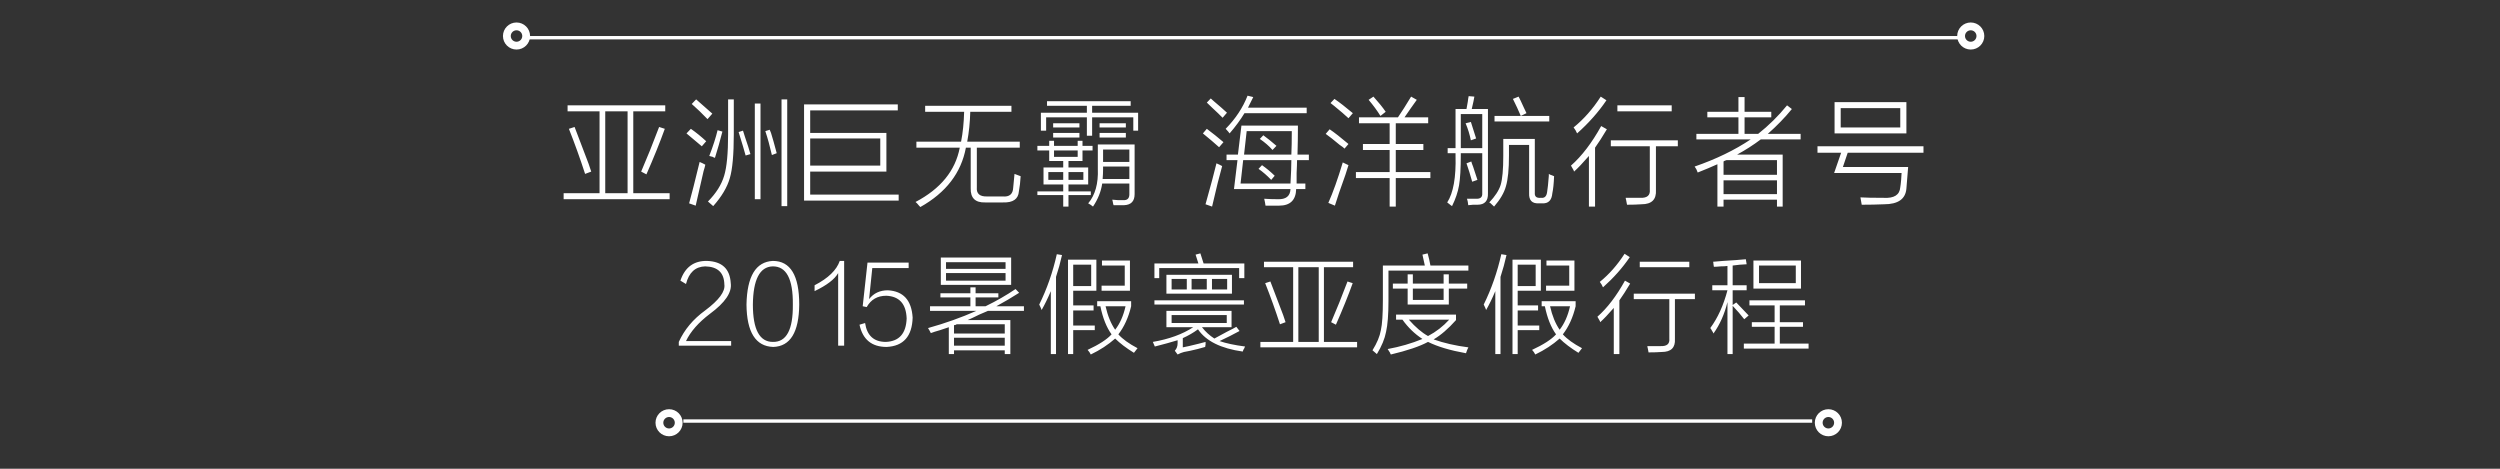 <?xml version="1.0" encoding="UTF-8" standalone="no"?>
<svg width="640px" height="120px" viewBox="0 0 640 120" version="1.1" xmlns="http://www.w3.org/2000/svg" xmlns:xlink="http://www.w3.org/1999/xlink" xmlns:sketch="http://www.bohemiancoding.com/sketch/ns">
    <rect x="0" y="0" width="640" height="120" fill="#333333" stroke="none"/>
    <!-- Generator: Sketch 3.3 (11970) - http://www.bohemiancoding.com/sketch -->
    <title>Rectangle 6</title>
    <desc>Created with Sketch.</desc>
    <defs></defs>
    <g id="Welcome" stroke="none" stroke-width="1" fill="none" fill-rule="evenodd" sketch:type="MSPage">
        <g id="01-02" sketch:type="MSArtboardGroup" transform="translate(0, -390)">
            <g id="01-02-slogan" sketch:type="MSLayerGroup" transform="translate(0, 390)">
                <g id="Group" transform="translate(128, 5)" fill="#FFFFFF" sketch:type="MSShapeGroup">
                    <path d="M46.941,102.355 L335.917,102.355 L335.917,103.22 L46.941,103.22 L46.941,102.355 Z" id="Fill-2"></path>
                    <path d="M6.831,4.221 L373.907,4.221 L373.907,5.085 L6.831,5.085 L6.831,4.221 Z" id="Fill-3"></path>
                    <path d="M17.3,21.969 L42.304,21.969 L42.304,23.5 L34.119,23.5 L34.119,44.466 L43.425,44.466 L43.425,45.997 L16.29,45.997 L16.29,44.466 L25.485,44.466 L25.485,23.5 L17.3,23.5 L17.3,21.969 L17.3,21.969 Z M21.785,39.519 C20.513,35.594 19.13,31.745 17.636,27.976 L19.094,27.506 C19.84,29.468 21.037,32.61 22.682,36.928 C22.98,37.871 23.204,38.538 23.355,38.93 L21.785,39.519 L21.785,39.519 Z M26.942,44.466 L32.661,44.466 L32.661,23.5 L26.942,23.5 L26.942,44.466 Z M42.191,27.976 C40.919,31.509 39.35,35.396 37.482,39.637 L36.137,38.93 C37.631,35.476 39.164,31.668 40.734,27.506 L42.191,27.976 L42.191,27.976 Z M59.173,83.496 L59.173,82.314 L47.614,82.314 C48.773,79.88 50.818,77.552 53.751,75.331 C57.639,72.468 59.412,69.853 59.071,67.49 C58.867,63.837 56.854,61.941 53.036,61.795 C49.624,61.725 47.34,63.407 46.181,66.845 L47.614,67.704 C48.363,64.768 50,63.264 52.524,63.192 C55.729,63.264 57.366,64.803 57.435,67.811 C57.706,69.602 56.069,71.823 52.524,74.472 C49.455,76.692 47.205,79.378 45.773,82.529 L45.773,83.496 L59.173,83.496 L59.173,83.496 Z M51.665,32.452 C50.394,31.355 49.086,30.256 47.741,29.154 L48.862,27.976 C50.208,28.918 51.515,29.978 52.787,31.157 L51.665,32.452 L51.665,32.452 Z M48.414,47.058 C49.011,44.938 49.908,41.405 51.105,36.457 C51.254,36.537 51.515,36.654 51.89,36.81 C52.187,36.969 52.412,37.087 52.563,37.164 C52.487,37.558 52.338,38.106 52.114,38.813 C51.29,42.426 50.618,45.37 50.096,47.647 L48.414,47.058 L48.414,47.058 Z M53.123,25.502 C51.777,24.09 50.432,22.794 49.086,21.616 L50.208,20.438 C51.553,21.616 52.936,22.834 54.356,24.09 L53.123,25.502 L53.123,25.502 Z M58.393,20.438 L59.851,20.438 L59.851,29.389 C59.851,34.573 59.514,38.303 58.841,40.579 C58.169,42.935 56.748,45.33 54.581,47.765 C54.43,47.606 54.206,47.412 53.908,47.176 C53.608,46.941 53.384,46.744 53.235,46.587 C55.327,44.466 56.711,42.27 57.384,39.991 C58.057,37.793 58.393,34.26 58.393,29.389 L58.393,20.438 L58.393,20.438 Z M53.572,34.926 C54.542,32.414 55.253,30.214 55.702,28.33 L56.936,28.684 C56.336,31.039 55.702,33.278 55.029,35.396 C54.878,35.396 54.693,35.32 54.469,35.161 C54.094,35.084 53.796,35.004 53.572,34.926 L53.572,34.926 Z M62.205,32.452 C61.681,30.726 61.308,29.507 61.084,28.801 L62.205,28.447 C62.354,28.842 62.542,29.43 62.766,30.214 C63.363,31.942 63.811,33.356 64.111,34.453 L62.878,34.809 C62.727,34.26 62.503,33.473 62.205,32.452 L62.205,32.452 Z M63.101,72.968 C63.236,65.735 65.487,62.011 69.852,61.795 C74.353,61.795 76.604,65.522 76.604,72.968 C76.536,80.058 74.318,83.673 69.955,83.817 C65.454,83.673 63.167,80.058 63.101,72.968 L63.101,72.968 Z M64.737,72.968 C64.737,79.343 66.441,82.528 69.852,82.528 C73.331,82.6 75.035,79.413 74.967,72.968 C75.035,66.38 73.295,63.122 69.75,63.192 C66.477,63.336 64.805,66.595 64.737,72.968 L64.737,72.968 Z M65.232,21.498 L66.69,21.498 L66.69,45.997 L65.232,45.997 L65.232,21.498 Z M69.605,34.691 C69.081,32.414 68.521,30.372 67.923,28.566 L69.045,28.213 C69.118,28.37 69.23,28.644 69.381,29.037 C69.754,30.214 70.24,31.942 70.839,34.219 L69.605,34.691 L69.605,34.691 Z M72.072,20.438 L73.529,20.438 L73.529,47.765 L72.072,47.765 L72.072,20.438 Z M77.839,21.734 L101.834,21.734 L101.834,23.265 L79.409,23.265 L79.409,29.037 L98.919,29.037 L98.919,38.93 L79.409,38.93 L79.409,44.82 L102.059,44.82 L102.059,46.351 L77.839,46.351 L77.839,21.734 L77.839,21.734 Z M79.409,37.4 L97.349,37.4 L97.349,30.449 L79.409,30.449 L79.409,37.4 Z M86.568,83.495 L88.102,83.495 L88.102,61.795 L86.977,61.795 C86.159,64.159 84.011,66.237 80.533,68.027 L80.533,69.531 C83.669,68.027 85.681,66.487 86.568,64.911 L86.568,83.495 L86.568,83.495 Z M99.295,69.315 C97.249,69.315 95.645,70.068 94.487,71.572 L95.305,63.622 L104.614,63.622 L104.614,62.225 L94.078,62.225 L92.85,73.398 L93.873,73.612 C94.963,71.678 96.635,70.712 98.886,70.712 C102.226,70.856 103.965,72.79 104.103,76.513 C103.965,80.38 102.192,82.386 98.783,82.528 C95.714,82.528 93.94,80.917 93.464,77.694 L92.032,78.123 C92.85,81.921 95.167,83.817 98.988,83.817 C103.284,83.604 105.5,81.097 105.637,76.298 C105.364,71.858 103.249,69.531 99.295,69.315 L99.295,69.315 Z M108.84,22.087 L130.929,22.087 L130.929,23.618 L120.389,23.618 C120.313,26.367 120.053,28.918 119.604,31.275 L133.059,31.275 L133.059,32.806 L122.071,32.806 L122.071,42.935 C121.92,44.584 122.817,45.37 124.762,45.292 L128.686,45.292 C130.405,45.447 131.302,44.702 131.377,43.053 C131.451,42.426 131.563,41.248 131.714,39.519 C132.311,39.755 132.835,39.951 133.284,40.109 C133.208,41.522 133.059,42.818 132.835,43.996 C132.685,45.957 131.339,46.901 128.798,46.823 L124.201,46.823 C121.659,46.901 120.426,45.683 120.501,43.171 L120.501,32.806 L119.268,32.806 C118.071,39.246 114.184,44.311 107.607,48.001 C107.532,47.922 107.419,47.804 107.27,47.647 C106.895,47.176 106.598,46.862 106.374,46.705 C112.801,43.329 116.577,38.695 117.698,32.806 L106.598,32.806 L106.598,31.275 L118.035,31.275 C118.483,28.997 118.744,26.445 118.819,23.618 L108.84,23.618 L108.84,22.087 L108.84,22.087 Z M110.087,73.398 L120.42,73.398 L120.42,71.141 L112.748,71.141 L112.748,70.068 L120.42,70.068 L120.42,68.563 L121.75,68.563 L121.75,70.068 L127.581,70.068 L127.581,71.141 L121.75,71.141 L121.75,73.398 L124.307,73.398 C127.103,72.039 129.661,70.57 131.98,68.993 L132.9,69.96 C130.99,71.178 129.047,72.323 127.069,73.398 L134.128,73.398 L134.128,74.58 L124.921,74.58 C124.443,74.794 123.693,75.116 122.67,75.546 C121.374,76.19 120.385,76.657 119.704,76.943 L130.65,76.943 L130.65,85.644 L129.218,85.644 L129.218,84.677 L116.226,84.677 L116.226,85.644 L114.895,85.644 L114.895,78.769 C114.418,78.913 113.668,79.162 112.645,79.521 C111.622,79.808 110.837,80.058 110.292,80.273 C110.087,79.843 109.848,79.413 109.576,78.984 C113.94,77.766 118.067,76.298 121.955,74.58 L110.087,74.58 L110.087,73.398 L110.087,73.398 Z M112.85,60.937 L130.855,60.937 L130.855,67.919 L112.85,67.919 L112.85,60.937 Z M114.18,63.837 L129.423,63.837 L129.423,62.118 L114.18,62.118 L114.18,63.837 Z M114.18,66.845 L129.423,66.845 L129.423,64.912 L114.18,64.912 L114.18,66.845 Z M116.941,78.017 C116.873,78.017 116.804,78.054 116.737,78.123 C116.6,78.196 116.43,78.232 116.226,78.232 L116.226,80.38 L129.218,80.38 L129.218,78.017 L116.941,78.017 L116.941,78.017 Z M116.226,83.495 L129.218,83.495 L129.218,81.454 L116.226,81.454 L116.226,83.495 Z M139.139,37.871 L144.185,37.871 L144.185,36.222 L140.597,36.222 L140.597,33.512 L137.569,33.512 L137.569,32.335 L140.597,32.335 L140.597,31.039 L141.83,31.039 L141.83,32.335 L147.885,32.335 L147.885,31.039 L149.119,31.039 L149.119,32.335 L151.697,32.335 L151.697,33.512 L149.119,33.512 L149.119,36.222 L145.53,36.222 L145.53,37.871 L150.576,37.871 L150.576,42.229 L145.53,42.229 L145.53,43.996 L151.249,43.996 L151.249,44.938 L145.53,44.938 L145.53,47.884 L144.185,47.884 L144.185,44.938 L137.569,44.938 L137.569,43.996 L144.185,43.996 L144.185,42.229 L139.139,42.229 L139.139,37.871 L139.139,37.871 Z M141.01,69.531 C140.259,71.321 139.476,72.932 138.657,74.365 C138.588,74.221 138.52,74.042 138.453,73.827 C138.248,73.398 138.11,73.112 138.043,72.968 C140.021,68.958 141.522,64.661 142.544,60.076 L143.875,60.292 C143.465,62.154 142.954,64.017 142.34,65.878 L142.34,85.644 L141.01,85.644 L141.01,69.531 L141.01,69.531 Z M138.467,23.854 L150.24,23.854 L150.24,22.087 L140.036,22.087 L140.036,20.909 L161.452,20.909 L161.452,22.087 L151.585,22.087 L151.585,23.854 L163.358,23.854 L163.358,28.447 L162.125,28.447 L162.125,25.032 L151.585,25.032 L151.585,29.744 L150.24,29.744 L150.24,25.032 L139.812,25.032 L139.812,28.447 L138.467,28.447 L138.467,23.854 L138.467,23.854 Z M140.373,41.05 L144.186,41.05 L144.186,39.048 L140.373,39.048 L140.373,41.05 Z M141.606,26.563 L148.334,26.563 L148.334,27.623 L141.606,27.623 L141.606,26.563 Z M141.606,29.037 L148.334,29.037 L148.334,30.214 L141.606,30.214 L141.606,29.037 Z M141.83,35.161 L147.885,35.161 L147.885,33.512 L141.83,33.512 L141.83,35.161 Z M152.672,61.474 L152.672,69.423 L146.739,69.423 L146.739,73.182 L151.956,73.182 L151.956,74.472 L146.739,74.472 L146.739,78.339 L152.263,78.339 L152.263,79.521 L146.739,79.521 L146.739,85.644 L145.409,85.644 L145.409,61.474 L152.672,61.474 L152.672,61.474 Z M145.53,41.05 L149.343,41.05 L149.343,39.048 L145.53,39.048 L145.53,41.05 Z M146.739,68.241 L151.342,68.241 L151.342,62.762 L146.739,62.762 L146.739,68.241 Z M152.877,73.398 L152.877,72.108 L161.572,72.108 L161.572,73.398 C160.89,76.262 159.798,78.661 158.299,80.595 C159.389,81.814 161.026,82.993 163.209,84.14 C162.936,84.497 162.629,84.892 162.289,85.321 C160.31,84.104 158.708,82.886 157.48,81.668 C155.706,83.243 153.626,84.606 151.24,85.751 C151.036,85.321 150.762,84.927 150.422,84.569 C153.353,83.208 155.399,81.884 156.56,80.595 C155.263,78.805 154.309,76.406 153.695,73.398 L152.877,73.398 L152.877,73.398 Z M158.201,46.233 L159.546,46.233 C160.668,46.311 161.19,45.723 161.116,44.466 L161.116,41.993 L154.164,41.993 C153.865,44.036 153.08,45.997 151.81,47.884 C151.435,47.568 151.024,47.294 150.576,47.058 C152.37,44.938 153.192,41.993 153.043,38.225 L153.043,31.981 L162.461,31.981 L162.461,44.702 C162.461,46.508 161.565,47.451 159.771,47.529 L157.079,47.529 C157.004,47.371 156.929,47.058 156.855,46.587 C156.78,46.351 156.743,46.193 156.743,46.116 C157.041,46.116 157.528,46.155 158.201,46.233 L158.201,46.233 Z M153.491,26.563 L160.219,26.563 L160.219,27.623 L153.491,27.623 L153.491,26.563 Z M153.491,29.037 L160.219,29.037 L160.219,30.214 L153.491,30.214 L153.491,29.037 Z M154.104,61.688 L161.266,61.688 L161.266,69.423 L154.002,69.423 L154.002,68.134 L159.935,68.134 L159.935,62.978 L154.104,62.978 L154.104,61.688 L154.104,61.688 Z M154.388,38.342 C154.388,39.128 154.35,39.951 154.276,40.816 L161.116,40.816 L161.116,37.635 L154.388,37.635 L154.388,38.342 L154.388,38.342 Z M154.388,36.457 L161.115,36.457 L161.115,33.278 L154.388,33.278 L154.388,36.457 Z M157.48,79.413 C158.708,77.838 159.594,75.832 160.14,73.398 L155.025,73.398 C155.57,75.832 156.389,77.838 157.48,79.413 L157.48,79.413 Z M174.796,83.925 C175.137,83.853 175.648,83.745 176.331,83.603 C178.172,83.173 179.604,82.814 180.627,82.528 L180.627,83.173 C180.559,83.53 180.525,83.745 180.525,83.817 C180.047,83.96 179.4,84.14 178.582,84.354 C177.149,84.712 175.989,84.962 175.103,85.107 C174.557,85.249 174.012,85.464 173.467,85.751 L172.75,84.784 C173.227,84.282 173.467,83.638 173.467,82.851 L173.467,82.099 C171.83,82.6 169.886,83.136 167.636,83.71 C167.498,83.351 167.329,82.958 167.124,82.528 C171.283,81.814 174.728,80.56 177.456,78.768 L170.602,78.768 L170.602,74.58 L187.277,74.58 L187.277,78.768 L179.707,78.768 C180.592,79.915 181.65,80.882 182.878,81.668 C183.697,81.24 184.753,80.666 186.049,79.951 C187.208,79.378 188.027,78.949 188.505,78.661 L189.323,79.735 C187.753,80.595 186.049,81.454 184.208,82.314 C185.845,82.886 188.027,83.351 190.755,83.71 C190.686,83.78 190.618,83.925 190.551,84.14 C190.346,84.425 190.208,84.712 190.142,84.999 C184.548,84.21 180.73,82.314 178.684,79.306 C177.523,80.164 176.228,80.917 174.796,81.562 L174.796,83.925 L174.796,83.925 Z M178.479,61.474 C178.275,60.901 178.137,60.472 178.07,60.184 L179.298,59.862 C179.569,60.721 179.843,61.58 180.116,62.44 L190.551,62.44 L190.551,66.2 L189.221,66.2 L189.221,63.622 L168.761,63.622 L168.761,66.2 L167.533,66.2 L167.533,62.44 L178.786,62.44 C178.717,62.225 178.615,61.903 178.479,61.474 L178.479,61.474 Z M167.533,71.893 L190.448,71.893 L190.448,72.968 L167.533,72.968 L167.533,71.893 Z M170.602,65.341 L187.379,65.341 L187.379,70.175 L170.602,70.175 L170.602,65.341 Z M171.932,69.1 L175.819,69.1 L175.819,66.415 L171.932,66.415 L171.932,69.1 Z M171.932,77.694 L186.049,77.694 L186.049,75.653 L171.932,75.653 L171.932,77.694 Z M177.047,69.1 L180.935,69.1 L180.935,66.415 L177.047,66.415 L177.047,69.1 Z M184.086,32.689 C182.965,31.668 181.581,30.49 179.938,29.154 L180.947,27.976 C181.469,28.37 182.18,28.918 183.078,29.626 C184.048,30.411 184.759,30.999 185.208,31.391 L184.086,32.689 L184.086,32.689 Z M184.872,37.517 C184.199,39.874 183.338,43.329 182.293,47.884 L180.611,47.294 C181.956,42.505 182.89,39.01 183.414,36.81 C183.562,36.89 183.824,37.007 184.199,37.164 C184.497,37.323 184.721,37.44 184.872,37.517 L184.872,37.517 Z M184.983,25.149 C184.384,24.522 183.487,23.659 182.293,22.557 C181.693,22.009 181.245,21.577 180.947,21.263 L181.956,20.202 C182.105,20.36 182.366,20.596 182.741,20.909 C184.235,22.166 185.357,23.147 186.105,23.854 L184.983,25.149 L184.983,25.149 Z M182.265,69.1 L186.152,69.1 L186.152,66.415 L182.265,66.415 L182.265,69.1 Z M190.59,23.971 C189.542,25.7 188.272,27.427 186.777,29.154 C186.627,28.918 186.29,28.527 185.769,27.976 C188.309,25.385 190.178,22.557 191.375,19.495 L192.832,19.849 C192.384,20.791 191.935,21.694 191.487,22.557 L206.512,22.557 L206.512,23.971 L190.59,23.971 L190.59,23.971 Z M187.899,43.407 L188.796,35.986 L185.993,35.986 L185.993,34.573 L188.908,34.573 L189.805,27.152 L204.269,27.152 C204.269,29.744 204.23,32.217 204.157,34.573 L207.072,34.573 L207.072,35.986 L204.045,35.986 C204.045,36.772 204.006,37.871 203.933,39.285 L203.933,41.993 L206.175,41.993 L206.175,43.407 L203.82,43.407 C203.745,46.233 202.287,47.647 199.447,47.647 L195.972,47.647 C195.897,47.097 195.784,46.508 195.636,45.881 C196.757,45.957 197.915,45.997 199.111,45.997 C201.203,46.075 202.287,45.212 202.363,43.407 L187.899,43.407 L187.899,43.407 Z M202.363,41.993 C202.512,39.481 202.587,37.478 202.587,35.986 L190.253,35.986 L189.581,41.993 L202.363,41.993 L202.363,41.993 Z M191.15,28.566 L190.478,34.573 L202.587,34.573 C202.661,33.002 202.699,30.999 202.699,28.566 L191.15,28.566 L191.15,28.566 Z M197.43,41.05 C196.382,39.951 195.299,39.01 194.178,38.225 L195.075,37.282 C196.196,38.068 197.278,38.971 198.326,39.991 L197.43,41.05 L197.43,41.05 Z M197.766,33.395 C196.869,32.375 195.784,31.433 194.515,30.568 L195.411,29.626 C196.382,30.332 197.503,31.236 198.775,32.335 L197.766,33.395 L197.766,33.395 Z M195.58,62.011 L218.393,62.011 L218.393,63.407 L210.925,63.407 L210.925,82.528 L219.416,82.528 L219.416,83.925 L194.659,83.925 L194.659,82.528 L203.048,82.528 L203.048,63.407 L195.58,63.407 L195.58,62.011 L195.58,62.011 Z M199.672,78.017 C198.512,74.436 197.25,70.926 195.887,67.489 L197.217,67.059 C197.897,68.85 198.989,71.715 200.49,75.653 C200.762,76.513 200.967,77.121 201.104,77.48 L199.672,78.017 L199.672,78.017 Z M204.378,82.528 L209.595,82.528 L209.595,63.407 L204.378,63.407 L204.378,82.528 Z M216.2,33.042 C215.976,32.806 215.564,32.493 214.967,32.099 C213.471,30.844 212.275,29.902 211.379,29.273 L212.388,28.094 C213.658,28.959 215.265,30.214 217.209,31.864 L216.2,33.042 L216.2,33.042 Z M212.052,46.941 L212.052,46.941 C213.246,44.272 214.479,40.816 215.751,36.574 L215.976,36.693 C216.424,36.928 216.834,37.125 217.209,37.282 C217.059,37.753 216.797,38.577 216.424,39.755 C215.152,43.289 214.255,45.92 213.733,47.647 L212.052,46.941 L212.052,46.941 Z M217.209,25.268 C216.386,24.482 215.152,23.422 213.509,22.087 C213.134,21.775 212.836,21.538 212.612,21.38 L213.621,20.32 C214.891,21.185 216.461,22.401 218.33,23.971 L217.209,25.268 L217.209,25.268 Z M218.291,67.489 C217.13,70.712 215.698,74.256 213.994,78.123 L212.767,77.48 C214.13,74.329 215.528,70.856 216.961,67.059 L218.291,67.489 L218.291,67.489 Z M220.909,31.864 L227.749,31.864 L227.749,26.563 L219.9,26.563 L219.9,25.032 L229.879,25.032 C230.85,23.618 231.971,21.851 233.243,19.732 L234.7,20.556 C233.728,21.891 232.683,23.382 231.56,25.032 L237.615,25.032 L237.615,26.563 L229.318,26.563 L229.318,31.864 L236.383,31.864 L236.383,33.395 L229.318,33.395 L229.318,39.048 L238.177,39.048 L238.177,40.579 L229.318,40.579 L229.318,47.884 L227.749,47.884 L227.749,40.579 L219.115,40.579 L219.115,39.048 L227.749,39.048 L227.749,33.395 L220.909,33.395 L220.909,31.864 L220.909,31.864 Z M225.395,24.678 C224.57,23.344 223.561,21.969 222.367,20.556 L223.601,19.732 C224.945,21.224 225.991,22.519 226.739,23.618 L225.395,24.678 L225.395,24.678 Z M236.45,61.58 C236.312,60.936 236.211,60.471 236.144,60.184 L237.474,59.862 C237.745,60.793 237.984,61.833 238.19,62.978 L247.908,62.978 L247.908,64.266 L227.448,64.266 L227.448,72.001 C227.448,75.511 227.243,78.16 226.834,79.951 C226.492,81.74 225.709,83.637 224.481,85.644 C224.139,85.357 223.765,85.034 223.355,84.676 C224.515,82.814 225.23,81.097 225.504,79.521 C225.845,78.017 226.016,75.439 226.016,71.786 L226.016,62.978 L236.757,62.978 C236.689,62.619 236.586,62.154 236.45,61.58 L236.45,61.58 Z M247.601,84.569 C247.464,84.999 247.361,85.284 247.294,85.429 C243.27,84.712 240.03,83.745 237.575,82.528 C235.461,83.673 232.289,84.747 228.061,85.751 C227.993,85.679 227.924,85.536 227.857,85.321 C227.72,85.106 227.515,84.784 227.243,84.354 C230.379,83.78 233.346,82.921 236.144,81.776 C234.164,80.487 232.461,78.84 231.028,76.834 L229.392,76.834 L229.392,75.546 L244.736,75.546 L244.736,76.943 C242.758,79.162 240.85,80.81 239.008,81.884 C241.599,82.814 244.565,83.495 247.908,83.925 C247.839,84.068 247.737,84.282 247.601,84.569 L247.601,84.569 Z M241.565,65.232 L242.896,65.232 L242.896,67.596 L247.601,67.596 L247.601,68.885 L242.896,68.885 L242.896,72.967 L232.358,72.967 L232.358,68.885 L228.573,68.885 L228.573,67.596 L232.358,67.596 L232.358,65.232 L233.689,65.232 L233.689,67.596 L241.565,67.596 L241.565,65.232 L241.565,65.232 Z M237.575,81.025 C239.622,79.951 241.428,78.554 242.997,76.834 L232.665,76.834 C234.369,78.768 236.006,80.164 237.575,81.025 L237.575,81.025 Z M233.689,71.786 L241.566,71.786 L241.566,68.886 L233.689,68.886 L233.689,71.786 Z M242.6,32.922 L244.617,32.922 L244.617,22.911 L247.421,22.911 C247.494,22.44 247.606,21.813 247.757,21.026 C247.83,20.399 247.906,19.927 247.981,19.612 L249.439,19.732 C249.363,20.281 249.139,21.34 248.766,22.911 L252.915,22.911 L252.915,44.466 C252.988,46.429 252.091,47.412 250.224,47.412 L249.103,47.412 C248.503,47.489 248.094,47.529 247.869,47.529 C247.869,47.371 247.83,47.097 247.757,46.705 C247.682,46.311 247.606,46.037 247.533,45.881 L249.775,45.881 C250.97,45.957 251.53,45.487 251.457,44.466 L251.457,34.219 L245.963,34.219 L245.963,34.691 C245.963,38.146 245.812,40.738 245.515,42.464 C245.215,44.192 244.617,45.957 243.721,47.765 C243.646,47.686 243.533,47.606 243.384,47.529 C242.86,47.136 242.56,46.901 242.487,46.823 C244.057,44.39 244.767,40.385 244.617,34.809 L244.617,34.219 L242.6,34.219 L242.6,32.922 L242.6,32.922 Z M245.963,32.922 L251.457,32.922 L251.457,24.207 L245.963,24.207 L245.963,32.922 Z M248.542,30.921 C248.242,29.43 247.794,27.976 247.196,26.563 L248.542,26.209 C248.766,26.916 249.064,27.858 249.439,29.036 C249.663,29.666 249.812,30.136 249.888,30.449 L248.542,30.921 L248.542,30.921 Z M248.878,41.522 C248.43,39.874 247.942,38.303 247.421,36.81 L248.654,36.34 C248.728,36.654 248.878,37.087 249.103,37.635 C249.551,38.971 249.924,40.109 250.224,41.05 L248.878,41.522 L248.878,41.522 Z M254.799,69.53 C254.048,71.321 253.265,72.932 252.446,74.364 C252.378,74.221 252.309,74.042 252.241,73.827 C252.037,73.397 251.899,73.111 251.832,72.967 C253.81,68.958 255.31,64.66 256.334,60.076 L257.663,60.292 C257.254,62.154 256.743,64.017 256.129,65.878 L256.129,85.644 L254.799,85.644 L254.799,69.53 L254.799,69.53 Z M264.912,30.568 L264.912,44.35 C264.837,45.292 265.322,45.723 266.37,45.645 L266.594,45.645 C267.416,45.723 267.901,45.251 268.052,44.231 C268.2,43.369 268.35,41.954 268.5,39.991 L268.5,39.519 C268.725,39.678 268.985,39.796 269.285,39.874 C269.509,39.951 269.695,40.031 269.846,40.109 C269.771,41.993 269.621,43.447 269.398,44.466 C269.246,46.273 268.388,47.136 266.818,47.058 L265.921,47.058 C264.201,47.136 263.379,46.273 263.454,44.466 L263.454,32.099 L258.297,32.099 L258.297,34.809 C258.297,38.342 258.034,40.974 257.512,42.7 C257.064,44.35 256.054,46.075 254.484,47.884 C254.26,47.647 253.924,47.333 253.476,46.941 C253.549,47.018 253.476,46.978 253.251,46.823 C254.745,45.251 255.718,43.761 256.166,42.347 C256.615,40.857 256.839,38.383 256.839,34.926 L256.839,30.568 L264.912,30.568 L264.912,30.568 Z M254.597,24.678 L268.613,24.678 L268.613,26.092 L254.597,26.092 L254.597,24.678 Z M266.461,61.474 L266.461,69.423 L260.528,69.423 L260.528,73.182 L265.745,73.182 L265.745,74.471 L260.528,74.471 L260.528,78.338 L266.052,78.338 L266.052,79.521 L260.528,79.521 L260.528,85.644 L259.198,85.644 L259.198,61.474 L266.461,61.474 L266.461,61.474 Z M261.324,24.678 C260.725,23.265 260.052,21.813 259.306,20.32 L260.764,19.732 C261.061,20.281 261.51,21.224 262.109,22.557 C262.407,23.187 262.631,23.659 262.781,23.971 L261.324,24.678 L261.324,24.678 Z M260.528,68.241 L265.131,68.241 L265.131,62.762 L260.528,62.762 L260.528,68.241 Z M266.666,73.397 L266.666,72.108 L275.361,72.108 L275.361,73.397 C274.679,76.262 273.587,78.661 272.088,80.595 C273.178,81.813 274.815,82.993 276.998,84.139 C276.725,84.497 276.418,84.892 276.077,85.321 C274.099,84.103 272.497,82.886 271.269,81.668 C269.495,83.243 267.416,84.604 265.029,85.751 C264.824,85.321 264.551,84.927 264.211,84.569 C267.143,83.208 269.189,81.884 270.349,80.595 C269.053,78.805 268.099,76.405 267.484,73.397 L266.666,73.397 L266.666,73.397 Z M267.894,61.688 L275.055,61.688 L275.055,69.423 L267.791,69.423 L267.791,68.133 L273.725,68.133 L273.725,62.978 L267.894,62.978 L267.894,61.688 L267.894,61.688 Z M271.269,79.413 C272.497,77.838 273.383,75.832 273.93,73.397 L268.815,73.397 C269.359,75.832 270.178,77.838 271.269,79.413 L271.269,79.413 Z M274.84,38.577 C274.689,38.265 274.465,37.871 274.167,37.4 C276.932,34.966 279.51,31.589 281.903,27.269 L283.361,28.094 C282.24,29.978 281.231,31.549 280.334,32.806 L280.334,47.884 L278.764,47.884 L278.764,34.926 C277.194,36.733 275.922,38.068 274.952,38.93 C274.952,38.854 274.913,38.736 274.84,38.577 L274.84,38.577 Z M283.249,20.673 C281.231,23.659 278.726,26.486 275.736,29.154 C275.513,28.605 275.213,28.094 274.84,27.623 C277.455,25.502 279.773,22.872 281.791,19.732 L283.249,20.673 L283.249,20.673 Z M281.548,77.157 C281.41,76.872 281.206,76.513 280.934,76.084 C283.456,73.864 285.81,70.784 287.992,66.845 L289.322,67.596 C288.3,69.315 287.379,70.749 286.56,71.893 L286.56,85.644 L285.128,85.644 L285.128,73.827 C283.696,75.475 282.535,76.692 281.65,77.48 C281.65,77.409 281.615,77.301 281.548,77.157 L281.548,77.157 Z M289.221,60.829 C287.379,63.551 285.093,66.129 282.366,68.562 C282.162,68.062 281.889,67.596 281.548,67.166 C283.935,65.232 286.049,62.835 287.891,59.969 L289.221,60.829 L289.221,60.829 Z M284.37,30.921 L301.525,30.921 L301.525,32.452 L295.919,32.452 L295.919,43.642 C296.068,46.075 294.835,47.294 292.219,47.294 C291.171,47.371 289.938,47.412 288.519,47.412 C288.443,47.097 288.368,46.705 288.295,46.233 C288.219,45.997 288.183,45.801 288.183,45.645 L291.883,45.645 C293.677,45.723 294.498,45.015 294.35,43.524 L294.35,32.452 L284.37,32.452 L284.37,30.921 L284.37,30.921 Z M286.052,21.969 L299.955,21.969 L299.955,23.5 L286.052,23.5 L286.052,21.969 Z M290.243,70.174 L305.896,70.174 L305.896,71.571 L300.78,71.571 L300.78,81.776 C300.916,83.995 299.791,85.106 297.404,85.106 C296.448,85.177 295.323,85.214 294.028,85.214 C293.96,84.927 293.891,84.569 293.824,84.139 C293.755,83.925 293.722,83.745 293.722,83.603 L297.098,83.603 C298.734,83.672 299.483,83.028 299.348,81.668 L299.348,71.571 L290.243,71.571 L290.243,70.174 L290.243,70.174 Z M291.777,62.011 L304.463,62.011 L304.463,63.407 L291.777,63.407 L291.777,62.011 Z M322.085,29.272 C324.776,27.152 327.243,24.719 329.485,21.969 L330.719,22.911 C328.925,25.111 326.867,27.231 324.552,29.272 L332.961,29.272 L332.961,30.686 L322.758,30.686 C320.889,32.099 318.87,33.395 316.703,34.573 L328.364,34.573 L328.364,47.884 L326.906,47.884 L326.906,46.116 L313.228,46.116 L313.228,47.884 L311.657,47.884 L311.657,37.045 C310.088,37.753 308.406,38.459 306.612,39.166 C306.536,39.01 306.424,38.736 306.275,38.342 C306.051,38.028 305.9,37.793 305.827,37.635 C311.282,35.75 316.067,33.435 320.179,30.686 L306.275,30.686 L306.275,29.272 L317.039,29.272 L317.039,25.032 L309.078,25.032 L309.078,23.618 L317.039,23.618 L317.039,19.848 L318.609,19.848 L318.609,23.618 L325.448,23.618 L325.448,25.032 L318.609,25.032 L318.609,29.272 L322.085,29.272 L322.085,29.272 Z M310.343,68.026 L314.229,68.026 L314.229,63.084 C313.82,63.156 313.24,63.192 312.491,63.192 C311.739,63.264 311.161,63.299 310.752,63.299 C310.752,63.156 310.717,62.942 310.649,62.654 C310.649,62.369 310.614,62.154 310.547,62.011 C311.161,61.94 312.013,61.868 313.104,61.795 C315.56,61.652 317.504,61.51 318.935,61.366 L319.141,62.654 C318.731,62.654 318.15,62.691 317.401,62.762 C316.583,62.835 315.969,62.907 315.56,62.977 L315.56,68.026 L319.141,68.026 L319.141,69.315 L315.56,69.315 L315.56,73.075 L316.48,72.43 C317.57,73.577 318.629,74.686 319.651,75.76 L318.526,76.727 C317.708,75.653 316.719,74.508 315.56,73.29 L315.56,85.644 L314.229,85.644 L314.229,72.323 C313.478,75.403 312.286,78.089 310.649,80.38 C310.581,80.164 310.444,79.914 310.24,79.627 C310.102,79.342 309.967,79.127 309.831,78.984 C311.739,76.405 313.207,73.182 314.229,69.315 L310.343,69.315 L310.343,68.026 L310.343,68.026 Z M314.012,35.986 C313.936,35.986 313.824,36.026 313.676,36.104 C313.451,36.182 313.301,36.262 313.228,36.34 L313.228,39.755 L326.906,39.755 L326.906,35.986 L314.012,35.986 L314.012,35.986 Z M313.228,44.702 L326.907,44.702 L326.907,41.169 L313.228,41.169 L313.228,44.702 Z M318.424,82.958 L326.301,82.958 L326.301,78.661 L320.47,78.661 L320.47,77.48 L326.301,77.48 L326.301,73.182 L319.856,73.182 L319.856,71.893 L334.076,71.893 L334.076,73.182 L327.631,73.182 L327.631,77.48 L333.565,77.48 L333.565,78.661 L327.631,78.661 L327.631,82.958 L334.997,82.958 L334.997,84.246 L318.424,84.246 L318.424,82.958 L318.424,82.958 Z M320.879,61.688 L333.053,61.688 L333.053,68.886 L320.879,68.886 L320.879,61.688 Z M322.311,67.489 L331.722,67.489 L331.722,62.977 L322.311,62.977 L322.311,67.489 Z M341.537,39.284 L343.332,34.101 L337.277,34.101 L337.277,32.452 L364.411,32.452 L364.411,34.101 L345.014,34.101 L343.78,37.753 L360.486,37.753 C360.411,38.854 360.3,40.227 360.15,41.876 C360.075,42.505 360.038,42.976 360.038,43.289 C359.813,45.957 357.908,47.294 354.319,47.294 C352.526,47.371 350.62,47.412 348.602,47.412 C348.526,46.862 348.414,46.233 348.265,45.527 C349.46,45.604 351.441,45.645 354.208,45.645 C356.898,45.801 358.318,44.898 358.469,42.935 C358.542,42.543 358.617,41.916 358.692,41.05 C358.767,40.187 358.805,39.599 358.805,39.284 L341.537,39.284 L341.537,39.284 Z M341.649,21.144 L360.038,21.144 L360.038,29.154 L341.649,29.154 L341.649,21.144 Z M343.22,27.623 L358.469,27.623 L358.469,22.676 L343.22,22.676 L343.22,27.623 Z" id="Fill-4"></path>
                    <path d="M4.229,7.683 C2.311,7.683 0.757,6.134 0.757,4.221 C0.757,2.307 2.311,0.755 4.229,0.755 C6.146,0.755 7.7,2.307 7.7,4.221 C7.7,6.134 6.146,7.683 4.229,7.683 L4.229,7.683 Z M4.229,5.688 C5.039,5.688 5.699,5.029 5.699,4.221 C5.699,3.41 5.039,2.753 4.229,2.753 C3.417,2.753 2.756,3.41 2.756,4.221 C2.756,5.029 3.417,5.688 4.229,5.688 L4.229,5.688 Z" id="Fill-6"></path>
                    <path d="M376.511,7.683 C374.594,7.683 373.039,6.134 373.039,4.221 C373.039,2.307 374.594,0.755 376.511,0.755 C378.428,0.755 379.982,2.307 379.982,4.221 C379.982,6.134 378.428,7.683 376.511,7.683 L376.511,7.683 Z M376.511,5.688 C377.32,5.688 377.98,5.029 377.98,4.221 C377.98,3.41 377.32,2.753 376.511,2.753 C375.698,2.753 375.038,3.41 375.038,4.221 C375.038,5.029 375.698,5.688 376.511,5.688 L376.511,5.688 Z" id="Fill-7"></path>
                    <path d="M43.28,106.685 C41.362,106.685 39.808,105.133 39.808,103.22 C39.808,101.306 41.362,99.757 43.28,99.757 C45.194,99.757 46.749,101.306 46.749,103.22 C46.749,105.133 45.194,106.685 43.28,106.685 L43.28,106.685 Z M43.28,104.687 C44.09,104.687 44.75,104.03 44.75,103.22 C44.75,102.411 44.09,101.752 43.28,101.752 C42.467,101.752 41.807,102.411 41.807,103.22 C41.807,104.03 42.467,104.687 43.28,104.687 L43.28,104.687 Z" id="Fill-8"></path>
                    <path d="M340.062,106.685 C338.146,106.685 336.591,105.133 336.591,103.22 C336.591,101.306 338.146,99.757 340.062,99.757 C341.979,99.757 343.534,101.306 343.534,103.22 C343.534,105.133 341.979,106.685 340.062,106.685 L340.062,106.685 Z M340.062,104.687 C340.875,104.687 341.535,104.03 341.535,103.22 C341.535,102.411 340.875,101.752 340.062,101.752 C339.253,101.752 338.593,102.411 338.593,103.22 C338.593,104.03 339.253,104.687 340.062,104.687 L340.062,104.687 Z" id="Fill-9"></path>
                </g>
                <rect id="Rectangle-6" sketch:type="MSShapeGroup" x="0" y="0" width="640" height="120"></rect>
            </g>
        </g>
    </g>
</svg>
